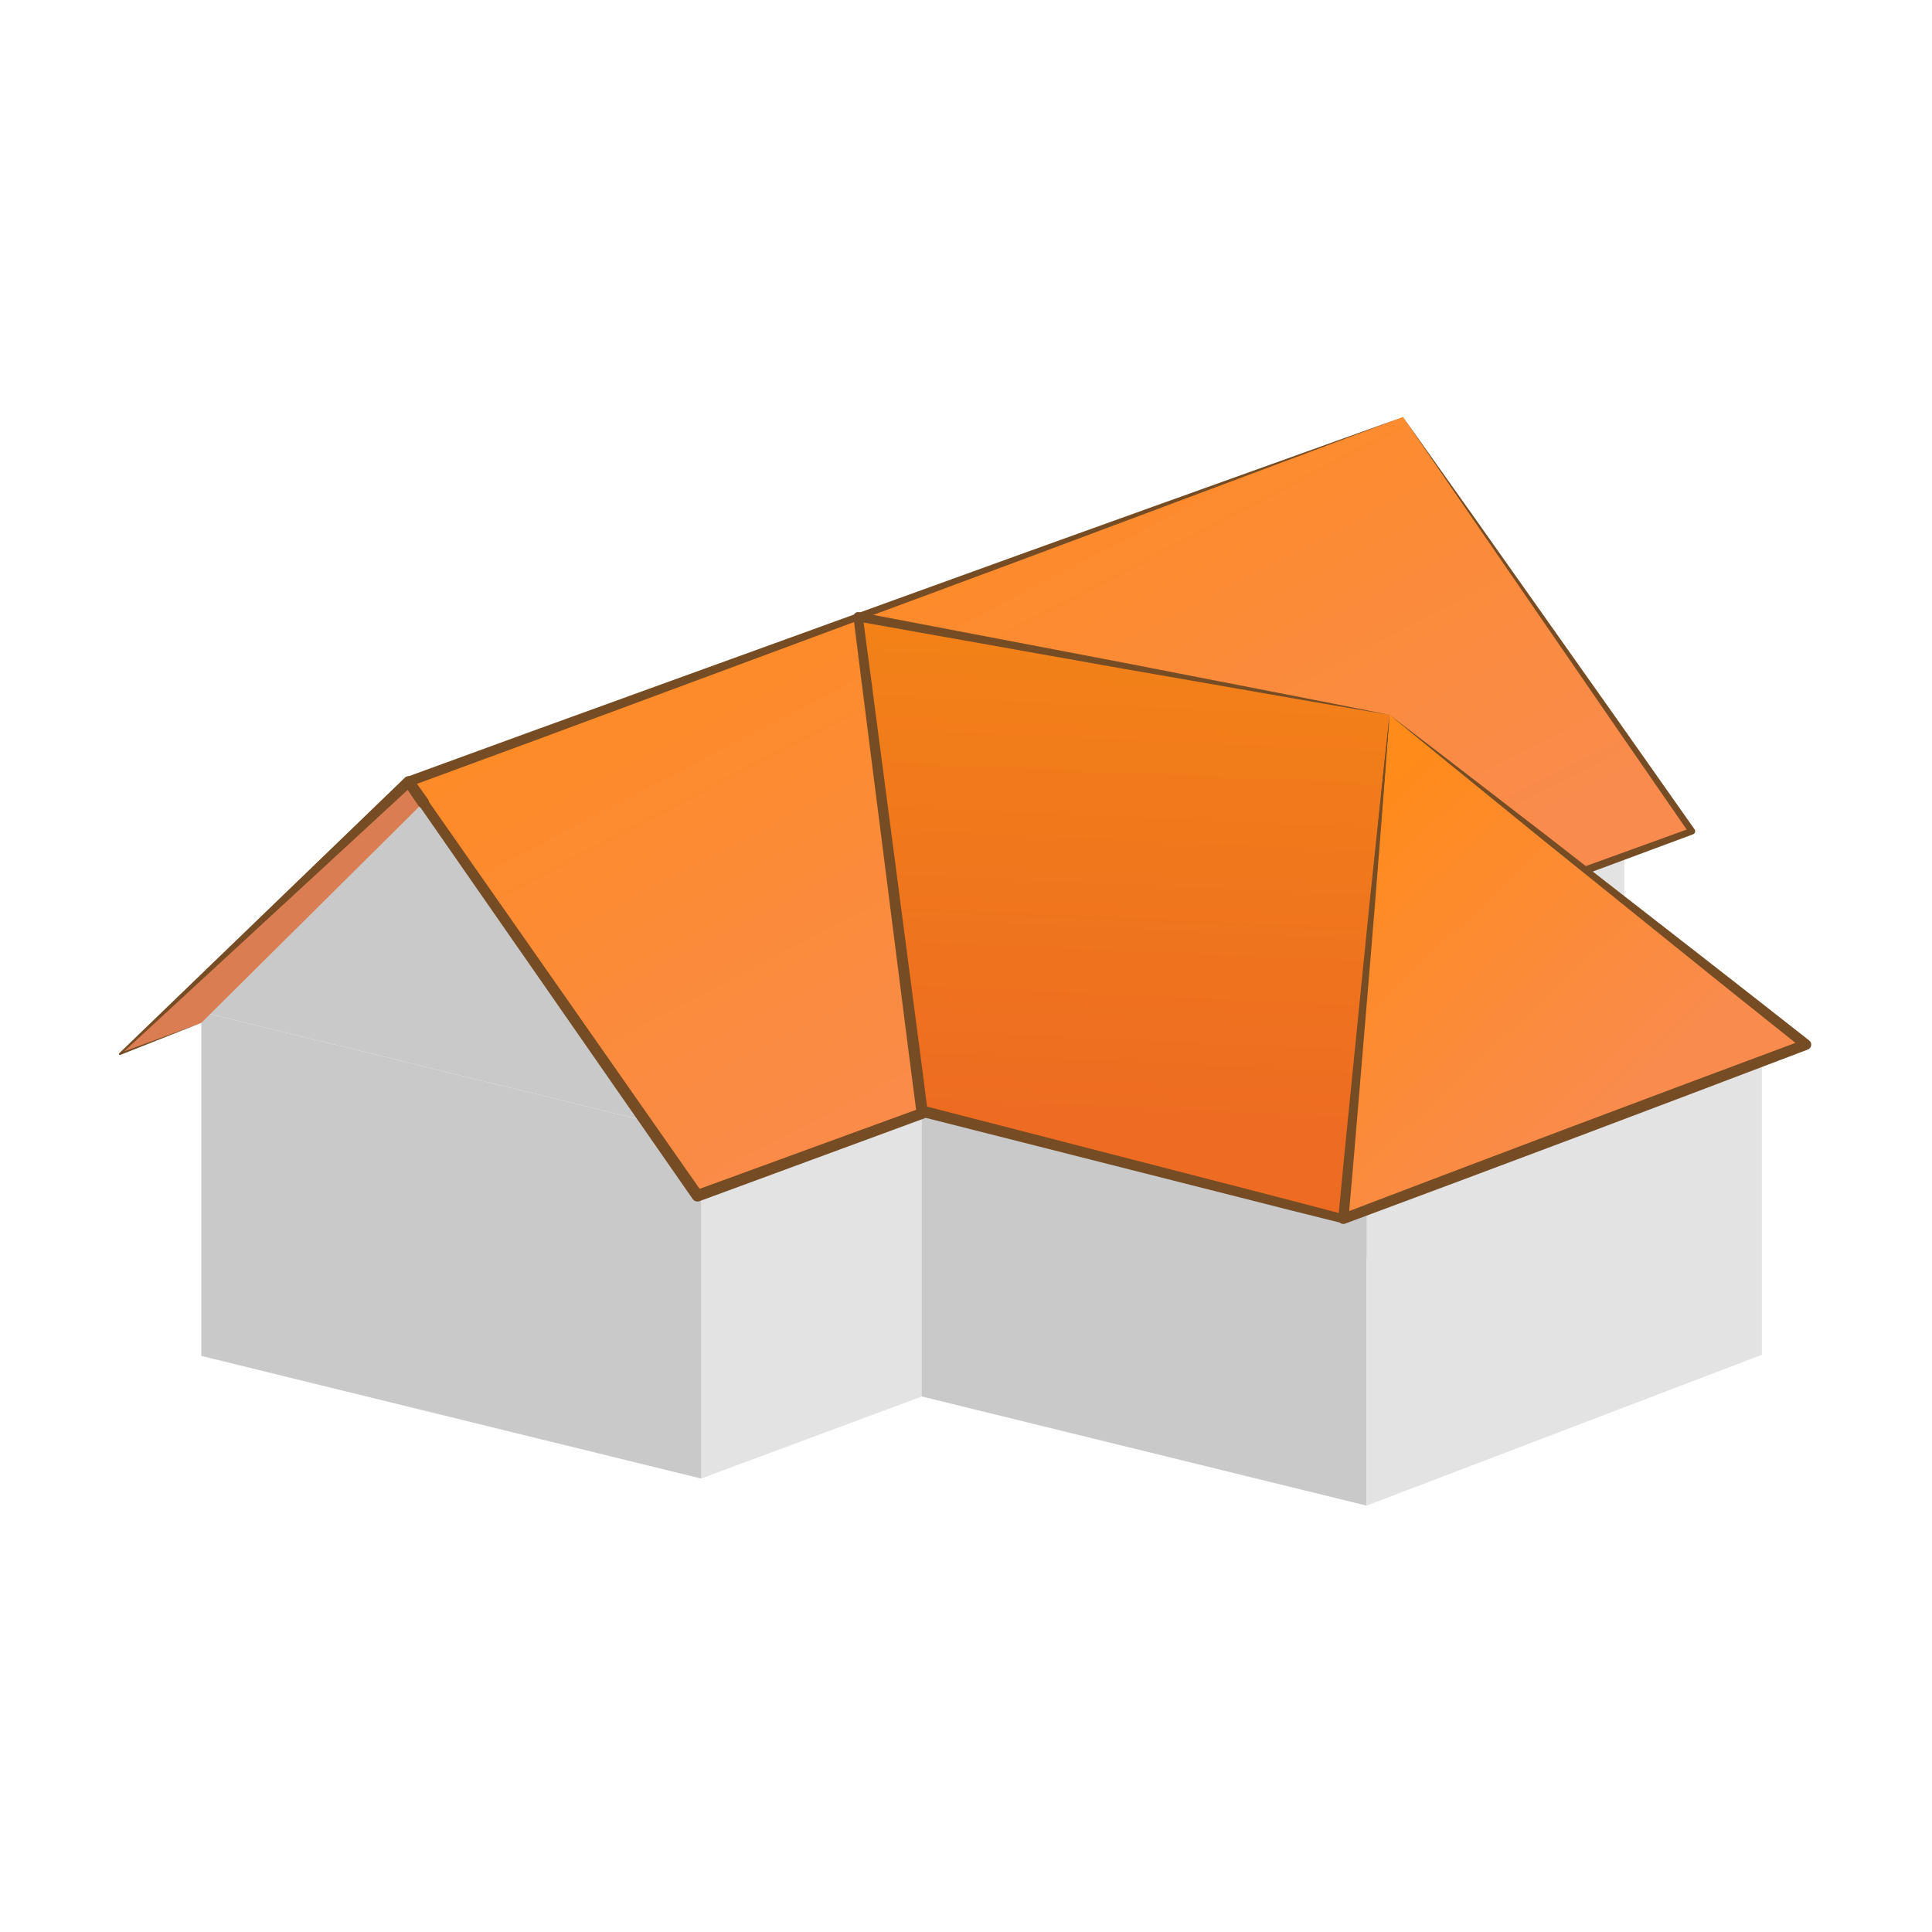 <svg width="48" height="48" viewBox="0 0 48 48" fill="none" xmlns="http://www.w3.org/2000/svg">
<path d="M40.355 19.66V28.207L22.901 34.696L17.418 36.734V28.187L40.355 19.66Z" fill="#E3E3E3"/>
<path d="M5.002 25.14V33.688L17.419 36.734V28.187L5.002 25.14Z" fill="#C9C9C9"/>
<path d="M11.211 19.284L5.002 25.14L17.419 28.187L11.211 19.284Z" fill="#C9C9C9"/>
<path d="M34.147 10.757L30.933 15.411L40.355 19.659L34.147 10.757Z" fill="#C9C9C9"/>
<path d="M34.858 10.361L10.151 19.419L17.328 29.708L42.033 20.651L34.858 10.361Z" fill="url(#paint0_linear_117_314)"/>
<path d="M10.152 19.419L2.976 26.187L5.002 25.412L10.516 19.94L10.152 19.419Z" fill="url(#paint1_linear_117_314)"/>
<path d="M32.714 23.343V30.95L43.765 33.662V26.054L32.714 23.343Z" fill="#C9C9C9"/>
<path d="M22.901 27.087V34.695L33.953 37.407V29.799L22.901 27.087Z" fill="#C9C9C9"/>
<path d="M43.765 26.054L33.952 29.8V37.407L43.765 33.662V26.054Z" fill="#E3E3E3"/>
<path d="M34.858 10.361L28.697 12.67L25.617 13.822L22.533 14.967L16.366 17.255L13.281 18.399L10.195 19.535L10.254 19.346L17.445 29.626L17.279 29.574L29.637 25.062L32.727 23.934L35.82 22.814L42.005 20.574L41.966 20.698L40.184 18.118L38.407 15.534L36.63 12.949L34.858 10.361ZM34.858 10.361L36.674 12.919L38.485 15.48L40.296 18.041L42.101 20.605C42.127 20.642 42.118 20.693 42.081 20.718C42.075 20.723 42.069 20.725 42.062 20.728L42.062 20.729L35.895 23.018L32.81 24.162L29.724 25.297L17.377 29.843C17.315 29.865 17.247 29.842 17.211 29.791L10.049 19.491C10.01 19.434 10.023 19.357 10.079 19.317C10.088 19.31 10.099 19.305 10.108 19.302L13.198 18.174L16.29 17.053L22.475 14.813L25.568 13.694L28.664 12.581L34.858 10.361Z" fill="#754C24"/>
<path d="M10.399 20.022L10.041 19.496L10.245 19.517L2.993 26.205L2.967 26.165L5.003 25.412L2.985 26.21C2.972 26.215 2.959 26.209 2.954 26.197C2.95 26.188 2.952 26.177 2.96 26.171L2.96 26.17L10.06 19.32C10.114 19.269 10.199 19.27 10.25 19.324C10.254 19.328 10.258 19.333 10.262 19.338L10.264 19.341L10.634 19.858C10.679 19.922 10.664 20.011 10.601 20.057C10.537 20.102 10.448 20.087 10.402 20.023C10.399 20.024 10.399 20.022 10.399 20.022Z" fill="#754C24"/>
<path d="M34.523 17.761L44.869 25.953L33.374 30.281L34.523 17.761Z" fill="url(#paint2_linear_117_314)"/>
<path d="M34.522 17.761L21.32 15.324L22.906 27.605L33.374 30.281L34.522 17.761Z" fill="url(#paint3_linear_117_314)"/>
<path d="M34.523 17.761L35.833 18.763L37.14 19.77L38.447 20.777L39.749 21.791L42.352 23.817C43.221 24.491 44.084 25.173 44.95 25.851C45.007 25.895 45.017 25.977 44.972 26.033C44.958 26.052 44.938 26.066 44.917 26.074L44.916 26.075L42.045 27.165L39.173 28.25L36.298 29.328L33.42 30.401H33.42C33.353 30.425 33.28 30.391 33.256 30.326C33.249 30.307 33.247 30.287 33.249 30.269L33.399 28.704L33.555 27.14L33.868 24.013L34.025 22.449L34.19 20.886L34.354 19.322L34.523 17.761ZM34.523 17.761L34.406 19.329L34.284 20.895L34.161 22.462L34.032 24.028L33.77 27.16L33.638 28.726L33.502 30.292L33.329 30.161L36.199 29.069L39.072 27.983L41.947 26.904L44.823 25.83L44.788 26.054C43.929 25.366 43.067 24.683 42.212 23.992L39.643 21.922L38.358 20.888L37.078 19.846L35.798 18.805L34.523 17.761Z" fill="#754C24"/>
<path d="M34.522 17.761L32.868 17.479L31.214 17.191L27.908 16.615L21.299 15.439L21.435 15.31C21.575 16.332 21.705 17.356 21.84 18.378L22.243 21.448L22.645 24.517C22.778 25.541 22.916 26.563 23.044 27.587L22.94 27.469L28.171 28.818L30.787 29.492L32.095 29.83L33.401 30.173L33.262 30.271L33.877 24.015L34.196 20.887L34.356 19.324L34.522 17.761ZM34.522 17.761L34.401 19.328L34.275 20.895L34.02 24.027L33.487 30.291C33.482 30.352 33.428 30.398 33.366 30.393C33.36 30.392 33.354 30.391 33.349 30.39L33.347 30.389L32.036 30.062L30.727 29.73L28.109 29.067L22.871 27.74C22.814 27.726 22.775 27.678 22.767 27.623V27.622C22.631 26.599 22.505 25.575 22.373 24.551L21.983 21.48L21.592 18.409C21.463 17.385 21.33 16.362 21.205 15.338V15.336C21.197 15.273 21.243 15.215 21.305 15.207C21.317 15.206 21.33 15.207 21.341 15.209L27.934 16.468L31.229 17.11L32.876 17.432L34.522 17.761Z" fill="#754C24"/>
<defs>
<linearGradient id="paint0_linear_117_314" x1="29.638" y1="25.653" x2="20.931" y2="8.939" gradientUnits="userSpaceOnUse">
<stop stop-color="#F98B4E"/>
<stop offset="1" stop-color="#FF8B1B"/>
</linearGradient>
<linearGradient id="paint1_linear_117_314" x1="2.976" y1="22.803" x2="10.516" y2="22.803" gradientUnits="userSpaceOnUse">
<stop stop-color="#DB7D52"/>
<stop offset="1" stop-color="#DB7D52"/>
</linearGradient>
<linearGradient id="paint2_linear_117_314" x1="40.4" y1="27.657" x2="33.54" y2="20.32" gradientUnits="userSpaceOnUse">
<stop stop-color="#F98B4E"/>
<stop offset="1" stop-color="#FF8B1B"/>
</linearGradient>
<linearGradient id="paint3_linear_117_314" x1="28.607" y1="28.34" x2="29.192" y2="15.115" gradientUnits="userSpaceOnUse">
<stop stop-color="#ED6B22"/>
<stop offset="1" stop-color="#F38317"/>
</linearGradient>
</defs>
</svg>
